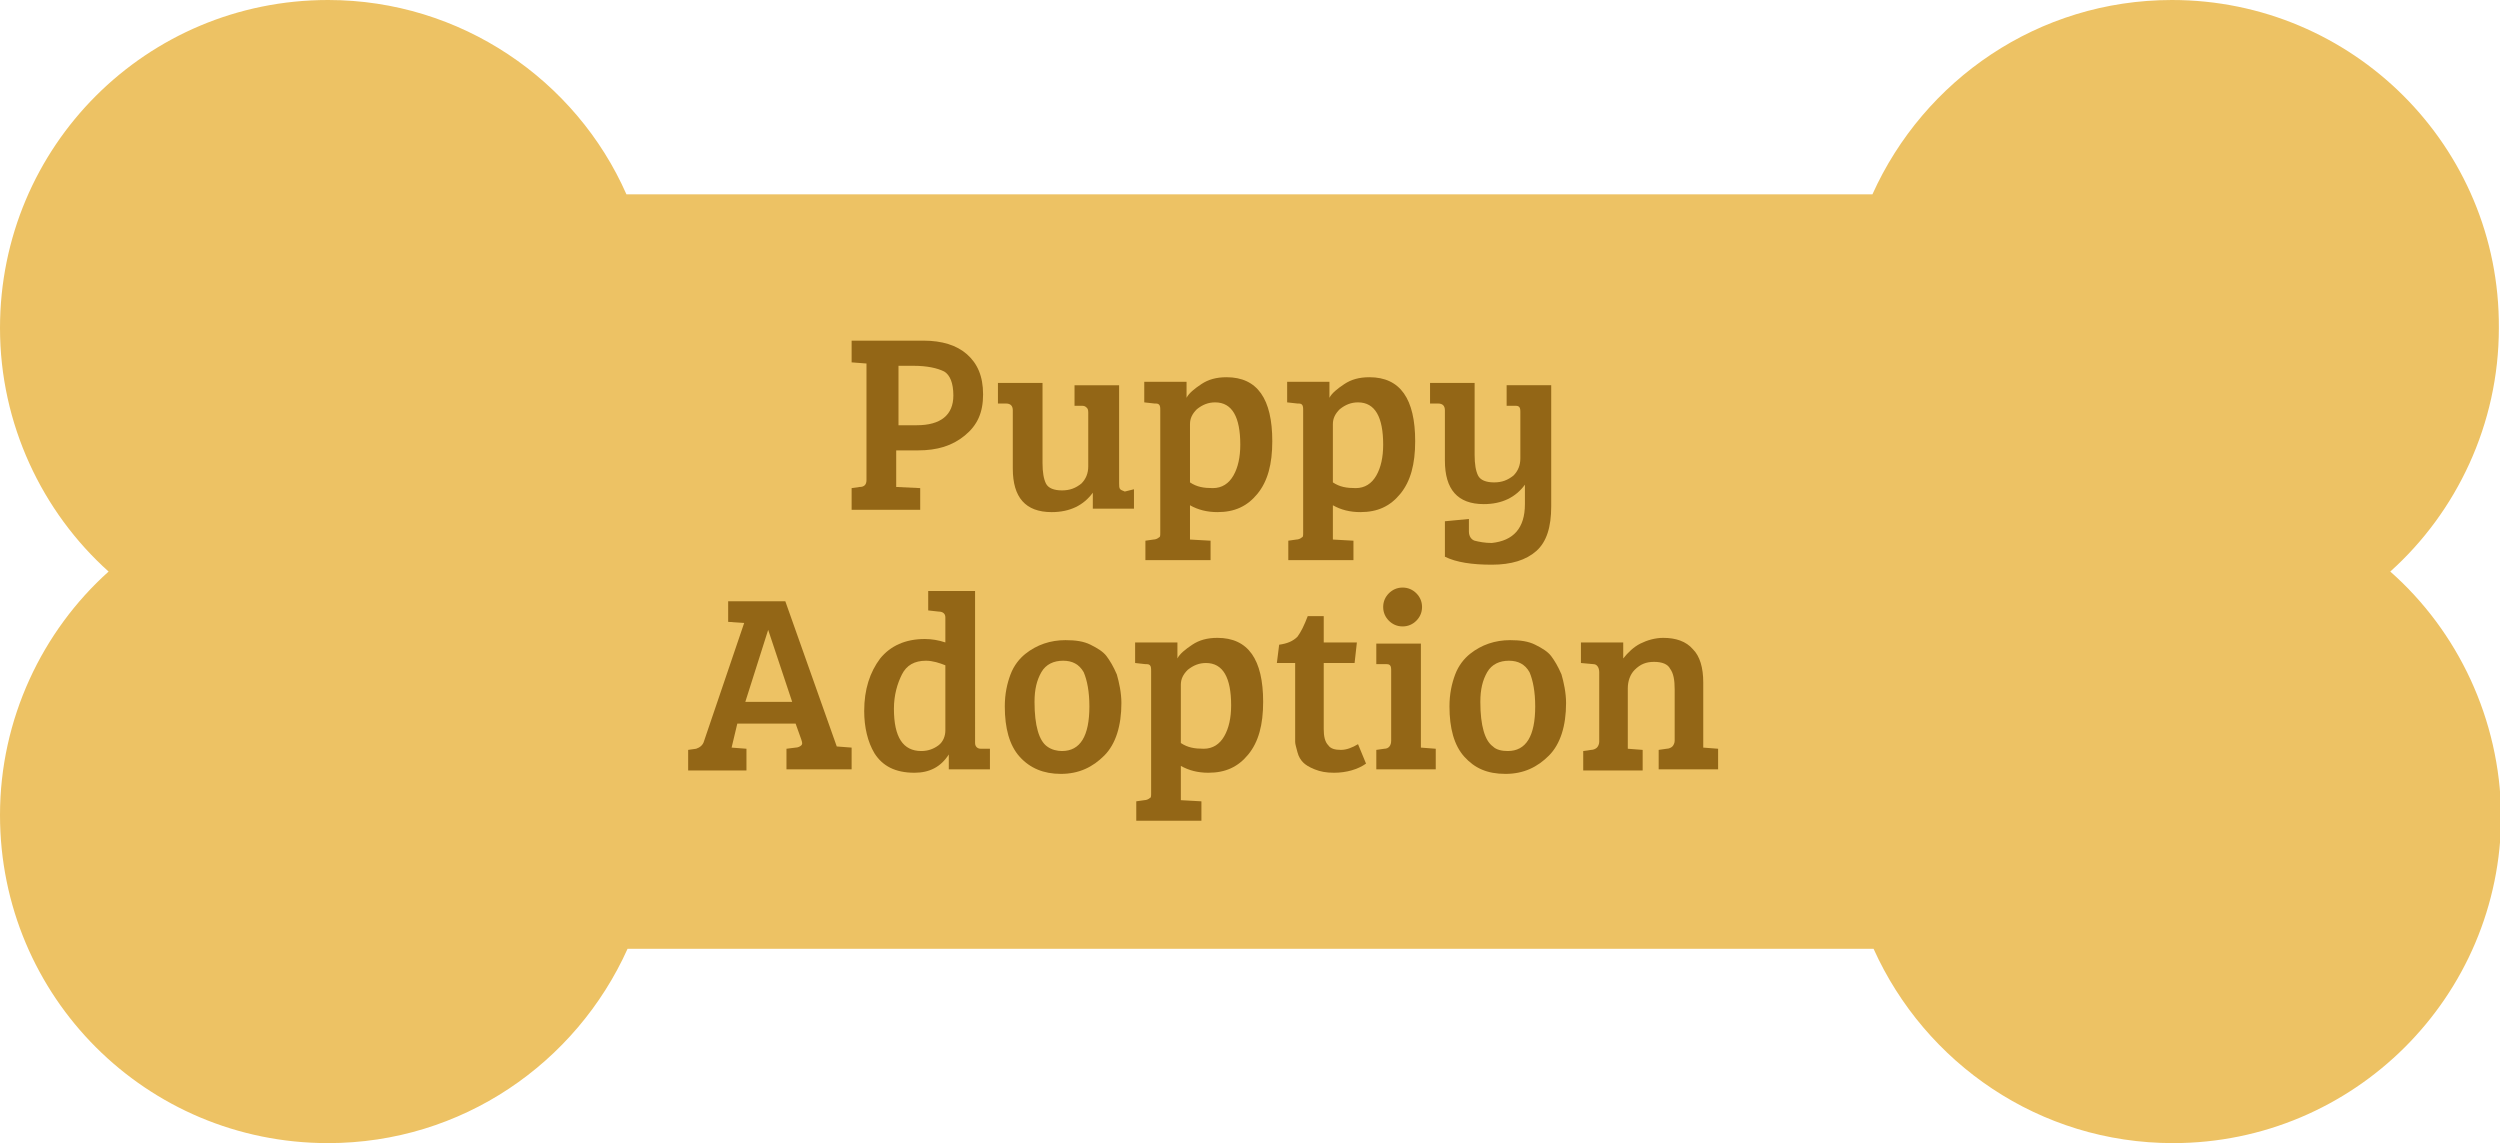 <svg xmlns="http://www.w3.org/2000/svg" viewBox="0 0 218.7 100" preserveAspectRatio="xMinYMin meet">
<style type="text/css">
	.st0{fill:#EDC264;}
	.st1{fill:#936616;}
</style>
<path class="st0" d="M209.1,50c5.8-5.2,9.5-12.9,9.5-21.3C218.7,12.8,205.8,0,190,0c-11.7,0-21.7,7-26.2,17h-109
	C50.4,7,40.3,0,28.7,0C12.8,0,0,12.8,0,28.7C0,37.1,3.7,44.8,9.5,50C3.7,55.2,0,62.9,0,71.3C0,87.2,12.8,100,28.7,100
	c11.7,0,21.7-7,26.2-17h109c4.5,10,14.5,17,26.2,17c15.8,0,28.7-12.8,28.7-28.7C218.7,62.9,215,55.2,209.1,50z"/>
<g>
	<path class="st1" d="M74.5,44.5v-1.8l0.7-0.1c0.4,0,0.6-0.2,0.6-0.6V31.8l-1.3-0.1v-1.9h6.3c1.6,0,2.9,0.4,3.8,1.2
		c0.9,0.8,1.4,1.9,1.4,3.5s-0.5,2.7-1.6,3.6s-2.4,1.3-4.1,1.3h-1.9v3.2l2.1,0.1v1.9H74.5z M78.6,37.2h1.6c2.1,0,3.2-0.9,3.2-2.6
		c0-1.1-0.3-1.8-0.8-2.1C82,32.2,81.1,32,79.9,32h-1.3V37.2z"/>
	<path class="st1" d="M99.2,42.8v1.7h-3.6v-1.4c-0.8,1.1-2,1.7-3.6,1.7c-2.3,0-3.4-1.3-3.4-3.8v-5.1c0-0.4-0.2-0.6-0.6-0.6l-0.7,0
		v-1.8h3.9v7c0,0.8,0.1,1.4,0.3,1.8c0.2,0.4,0.7,0.6,1.4,0.6c0.7,0,1.2-0.2,1.7-0.6c0.4-0.4,0.6-0.9,0.6-1.5v-4.6
		c0-0.2,0-0.4-0.1-0.5c-0.1-0.1-0.2-0.2-0.4-0.2l-0.7,0v-1.8h3.9v8.6c0,0.2,0,0.4,0.1,0.5c0.1,0.1,0.2,0.1,0.4,0.2L99.2,42.8z"/>
	<path class="st1" d="M101.5,46.6V35.9c0-0.2,0-0.4-0.1-0.5c-0.1-0.1-0.2-0.1-0.4-0.1l-0.9-0.1v-1.8h3.7v1.4
		c0.2-0.4,0.7-0.8,1.3-1.2c0.6-0.4,1.3-0.6,2.2-0.6c2.7,0,4,1.9,4,5.6c0,2-0.4,3.5-1.3,4.6s-2,1.6-3.5,1.6c-0.9,0-1.7-0.2-2.4-0.6v3
		l1.8,0.1V49h-5.7v-1.7l0.7-0.1c0.2,0,0.4-0.1,0.5-0.2C101.5,47,101.5,46.8,101.5,46.6z M108.5,38.9c0-2.4-0.7-3.7-2.2-3.7
		c-0.6,0-1.1,0.2-1.6,0.6c-0.4,0.4-0.6,0.8-0.6,1.3v5.1c0.6,0.4,1.2,0.5,2,0.5s1.4-0.4,1.8-1.1C108.3,40.9,108.5,40,108.5,38.9z"/>
	<path class="st1" d="M114,46.6V35.9c0-0.2,0-0.4-0.1-0.5c-0.1-0.1-0.2-0.1-0.4-0.1l-0.9-0.1v-1.8h3.7v1.4c0.2-0.4,0.7-0.8,1.3-1.2
		c0.6-0.4,1.3-0.6,2.2-0.6c2.7,0,4,1.9,4,5.6c0,2-0.4,3.5-1.3,4.6s-2,1.6-3.5,1.6c-0.9,0-1.7-0.2-2.4-0.6v3l1.8,0.1V49h-5.7v-1.7
		l0.7-0.1c0.2,0,0.4-0.1,0.5-0.2C114,47,114,46.8,114,46.6z M121,38.9c0-2.4-0.7-3.7-2.2-3.7c-0.6,0-1.1,0.2-1.6,0.6
		c-0.4,0.4-0.6,0.8-0.6,1.3v5.1c0.6,0.4,1.2,0.5,2,0.5s1.4-0.4,1.8-1.1C120.8,40.9,121,40,121,38.9z"/>
	<path class="st1" d="M133.4,44.1v-1.7c-0.8,1.1-2,1.7-3.6,1.7c-2.3,0-3.4-1.3-3.4-3.8v-4.4c0-0.4-0.2-0.6-0.6-0.6l-0.7,0v-1.8h3.9
		v6.3c0,0.8,0.1,1.4,0.3,1.8c0.2,0.4,0.7,0.6,1.4,0.6c0.7,0,1.2-0.2,1.7-0.6c0.4-0.4,0.6-0.9,0.6-1.5v-4c0-0.2,0-0.4-0.1-0.5
		c-0.1-0.1-0.2-0.1-0.4-0.1l-0.7,0v-1.8h3.9v10.6c0,1.8-0.4,3.1-1.3,3.9s-2.2,1.2-3.9,1.2s-3.1-0.2-4.1-0.7v-3.1l2.1-0.2v1.1
		c0,0.4,0.2,0.7,0.5,0.8c0.4,0.1,0.9,0.2,1.5,0.2C132.4,47.3,133.4,46.2,133.4,44.1z"/>
	<path class="st1" d="M61.6,64.8l3.5-10.3l-1.4-0.1v-1.8h5l4.5,12.7h0l1.3,0.1v1.9h-5.7v-1.8l0.8-0.1c0.2,0,0.4-0.1,0.5-0.2
		c0.1-0.1,0.1-0.2,0-0.5l-0.5-1.4h-5.1L64,65.4l1.3,0.1v1.9h-5.1v-1.8l0.7-0.1C61.2,65.4,61.5,65.2,61.6,64.8z M67.2,55.1l-2,6.3
		h4.1L67.2,55.1L67.2,55.1z"/>
	<path class="st1" d="M80.9,55.9c0.6,0,1.2,0.1,1.8,0.3v-2.2c0-0.3-0.2-0.5-0.6-0.5l-0.9-0.1v-1.7h4.1V65c0,0.3,0.2,0.5,0.5,0.5
		l0.8,0v1.8H83V66L83,66c-0.7,1.1-1.7,1.6-3,1.6c-1.7,0-2.8-0.6-3.5-1.7c-0.6-1-0.9-2.3-0.9-3.7c0-1.9,0.5-3.4,1.4-4.6
		C77.9,56.5,79.2,55.9,80.9,55.9z M82.7,63.9v-5.7c-0.5-0.2-1.1-0.4-1.7-0.4c-1,0-1.7,0.4-2.1,1.2c-0.4,0.8-0.7,1.8-0.7,3
		c0,2.5,0.8,3.7,2.4,3.7c0.6,0,1.1-0.2,1.5-0.5S82.7,64.4,82.7,63.9z"/>
	<path class="st1" d="M87.9,61.8c0-1.1,0.2-2,0.5-2.8c0.3-0.8,0.8-1.4,1.3-1.8c1-0.8,2.2-1.2,3.5-1.2c0.9,0,1.6,0.1,2.2,0.4
		s1.1,0.6,1.4,1c0.3,0.4,0.6,0.9,0.9,1.6c0.2,0.7,0.4,1.6,0.4,2.5c0,2-0.5,3.6-1.5,4.6c-1,1-2.2,1.6-3.8,1.6c-1.5,0-2.7-0.5-3.6-1.5
		C88.3,65.2,87.9,63.7,87.9,61.8z M92.9,65.7c1.6,0,2.4-1.3,2.4-3.9c0-1.3-0.2-2.3-0.5-3c-0.4-0.7-1-1-1.8-1s-1.5,0.3-1.9,1
		s-0.6,1.5-0.6,2.6c0,2.1,0.4,3.4,1.1,3.9C92,65.6,92.5,65.7,92.9,65.7z"/>
	<path class="st1" d="M100.7,69.4V58.7c0-0.2,0-0.4-0.1-0.5c-0.1-0.1-0.2-0.1-0.4-0.1L99.3,58v-1.8h3.7v1.4c0.2-0.4,0.7-0.8,1.3-1.2
		c0.6-0.4,1.3-0.6,2.2-0.6c2.7,0,4,1.9,4,5.6c0,2-0.4,3.5-1.3,4.6s-2,1.6-3.5,1.6c-0.9,0-1.7-0.2-2.4-0.6v3l1.8,0.1v1.7h-5.7v-1.7
		l0.7-0.1c0.2,0,0.4-0.1,0.5-0.2C100.7,69.8,100.7,69.6,100.7,69.4z M107.7,61.7c0-2.4-0.7-3.7-2.2-3.7c-0.6,0-1.1,0.2-1.6,0.6
		c-0.4,0.4-0.6,0.8-0.6,1.3V65c0.6,0.4,1.2,0.5,2,0.5s1.4-0.4,1.8-1.1C107.5,63.7,107.7,62.8,107.7,61.7z"/>
	<path class="st1" d="M114.4,53.9h1.4v2.3h2.9l-0.2,1.8h-2.7v5.8c0,0.6,0.1,1.1,0.4,1.4c0.2,0.3,0.6,0.4,1.1,0.4
		c0.5,0,1-0.2,1.5-0.5l0.7,1.7c-0.7,0.5-1.7,0.8-2.8,0.8c-0.7,0-1.2-0.1-1.7-0.3c-0.5-0.2-0.8-0.4-1-0.6c-0.2-0.2-0.4-0.5-0.5-0.9
		c-0.1-0.4-0.2-0.7-0.2-0.9s0-0.6,0-1v-5.9h-1.6l0.2-1.6c0.7-0.1,1.2-0.3,1.6-0.7C113.8,55.3,114.1,54.7,114.4,53.9z"/>
	<path class="st1" d="M124.3,56.2v9.2l1.3,0.1v1.8h-5.2v-1.7l0.7-0.1c0.4,0,0.6-0.3,0.6-0.7v-6.1c0-0.2,0-0.4-0.1-0.5
		c-0.1-0.1-0.2-0.1-0.4-0.1l-0.8,0v-1.8H124.3z M121.5,54.3c-0.3-0.3-0.5-0.7-0.5-1.2c0-0.5,0.2-0.9,0.5-1.2s0.7-0.5,1.2-0.5
		s0.9,0.2,1.2,0.5c0.3,0.3,0.5,0.7,0.5,1.2c0,0.5-0.2,0.9-0.5,1.2c-0.3,0.3-0.7,0.5-1.2,0.5S121.8,54.6,121.5,54.3z"/>
	<path class="st1" d="M126.8,61.8c0-1.1,0.2-2,0.5-2.8c0.3-0.8,0.8-1.4,1.3-1.8c1-0.8,2.2-1.2,3.5-1.2c0.9,0,1.6,0.1,2.2,0.4
		s1.1,0.6,1.4,1s0.6,0.9,0.9,1.6c0.2,0.7,0.4,1.6,0.4,2.5c0,2-0.5,3.6-1.5,4.6c-1,1-2.2,1.6-3.8,1.6s-2.7-0.5-3.6-1.5
		C127.2,65.2,126.8,63.7,126.8,61.8z M131.9,65.7c1.6,0,2.4-1.3,2.4-3.9c0-1.3-0.2-2.3-0.5-3c-0.4-0.7-1-1-1.8-1
		c-0.8,0-1.5,0.3-1.9,1s-0.6,1.5-0.6,2.6c0,2.1,0.4,3.4,1.1,3.9C130.9,65.6,131.4,65.7,131.9,65.7z"/>
	<path class="st1" d="M138.3,58v-1.8h3.7v1.4c0.4-0.5,0.9-1,1.5-1.3s1.3-0.5,2-0.5c1.1,0,2,0.3,2.6,1c0.6,0.6,0.9,1.6,0.9,2.9v5.7
		l1.3,0.1v1.8h-5.2v-1.7l0.7-0.1c0.2,0,0.4-0.1,0.5-0.2c0.1-0.1,0.2-0.3,0.2-0.5v-4.5c0-0.8-0.1-1.4-0.4-1.8
		c-0.2-0.4-0.7-0.6-1.4-0.6c-0.7,0-1.2,0.2-1.7,0.7c-0.4,0.4-0.6,1-0.6,1.6v5.3l1.3,0.1v1.8h-5.2v-1.7l0.7-0.1
		c0.2,0,0.4-0.1,0.5-0.2s0.2-0.3,0.2-0.5v-6.1c0-0.4-0.2-0.7-0.5-0.7L138.3,58z"/>
</g>
</svg>